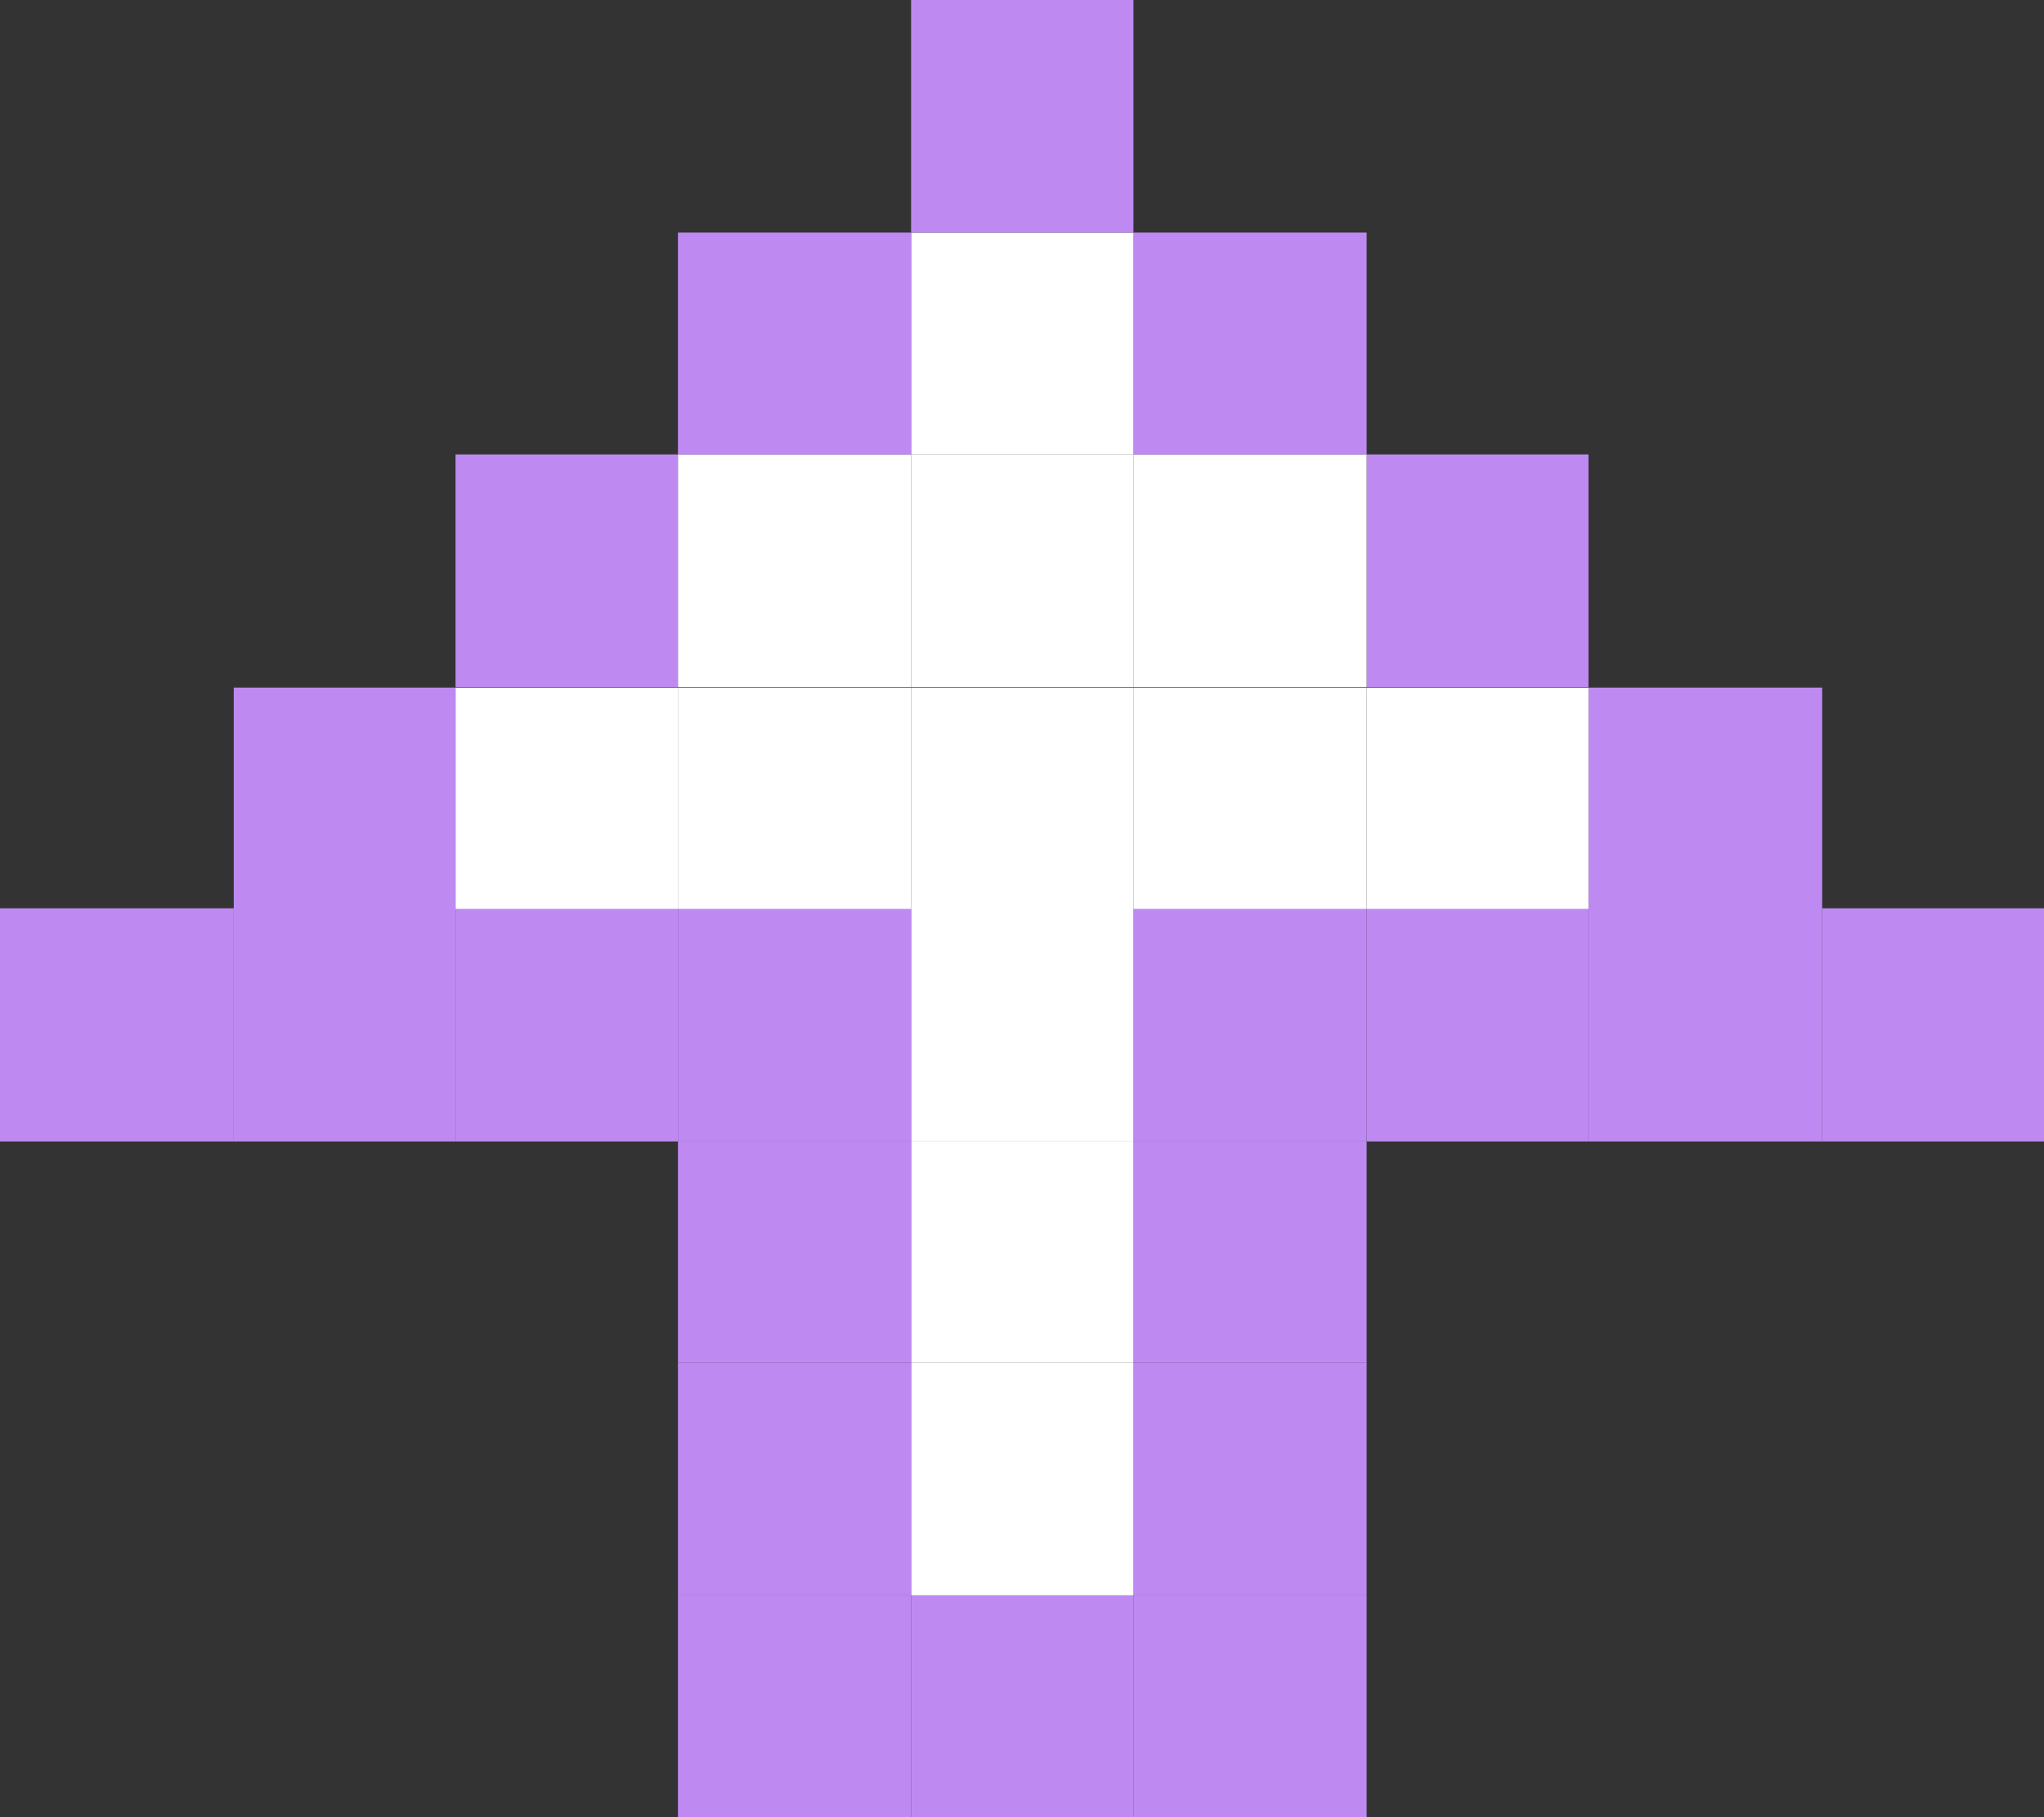 <svg width="36" height="32" viewBox="0 0 36 32" fill="none" xmlns="http://www.w3.org/2000/svg">
<rect x="0" y="0" width="36" height="32" fill="#333333" stroke="none"/>
<path d="M36 15.995H32.093V20.101H36V15.995Z" fill="#BE8AF2"/>
<path d="M32.093 15.995H27.977V20.101H32.093V15.995Z" fill="#BE8AF2"/>
<path d="M32.093 12.108H27.977V16.005H32.093V12.108Z" fill="#BE8AF2"/>
<path d="M27.977 15.995H24.07V20.101H27.977V15.995Z" fill="#BE8AF2"/>
<path d="M27.977 12.108H24.07V16.005H27.977V12.108Z" fill="white"/>
<path d="M27.977 8.002H24.07V12.098H27.977V8.002Z" fill="#BE8AF2"/>
<path d="M24.07 28.094H19.963V32H24.07V28.094Z" fill="#BE8AF2"/>
<path d="M24.07 23.997H19.963V28.093H24.07V23.997Z" fill="#BE8AF2"/>
<path d="M24.07 20.102H19.963V23.998H24.07V20.102Z" fill="#BE8AF2"/>
<path d="M24.07 15.995H19.963V20.101H24.07V15.995Z" fill="#BE8AF2"/>
<path d="M24.07 12.108H19.963V16.005H24.07V12.108Z" fill="white"/>
<path d="M24.07 8.002H19.963V12.098H24.07V8.002Z" fill="white"/>
<path d="M24.07 4.096H19.963V8.002H24.07V4.096Z" fill="#BE8AF2"/>
<path d="M19.963 28.094H16.047V32H19.963V28.094Z" fill="#BE8AF2"/>
<path d="M19.963 23.997H16.047V28.093H19.963V23.997Z" fill="white"/>
<path d="M19.963 20.102H16.047V23.998H19.963V20.102Z" fill="white"/>
<path d="M19.963 15.995H16.047V20.101H19.963V15.995Z" fill="white"/>
<path d="M19.963 12.108H16.047V16.005H19.963V12.108Z" fill="white"/>
<path d="M19.963 8.002H16.047V12.098H19.963V8.002Z" fill="white"/>
<path d="M19.963 4.096H16.047V8.002H19.963V4.096Z" fill="white"/>
<path d="M19.963 0H16.047V4.096H19.963V0Z" fill="#BE8AF2"/>
<path d="M16.047 28.094H11.94V32H16.047V28.094Z" fill="#BE8AF2"/>
<path d="M16.047 23.997H11.94V28.093H16.047V23.997Z" fill="#BE8AF2"/>
<path d="M16.047 20.102H11.94V23.998H16.047V20.102Z" fill="#BE8AF2"/>
<path d="M16.047 15.995H11.94V20.101H16.047V15.995Z" fill="#BE8AF2"/>
<path d="M16.047 12.108H11.94V16.005H16.047V12.108Z" fill="white"/>
<path d="M16.047 8.002H11.94V12.098H16.047V8.002Z" fill="white"/>
<path d="M16.047 4.096H11.94V8.002H16.047V4.096Z" fill="#BE8AF2"/>
<path d="M11.94 15.995H8.023V20.101H11.94V15.995Z" fill="#BE8AF2"/>
<path d="M11.94 12.108H8.023V16.005H11.94V12.108Z" fill="white"/>
<path d="M11.94 8.002H8.023V12.098H11.94V8.002Z" fill="#BE8AF2"/>
<path d="M8.023 15.995H4.117V20.101H8.023V15.995Z" fill="#BE8AF2"/>
<path d="M8.023 12.108H4.117V16.005H8.023V12.108Z" fill="#BE8AF2"/>
<path d="M4.117 15.995H0V20.101H4.117V15.995Z" fill="#BE8AF2"/>
</svg>
